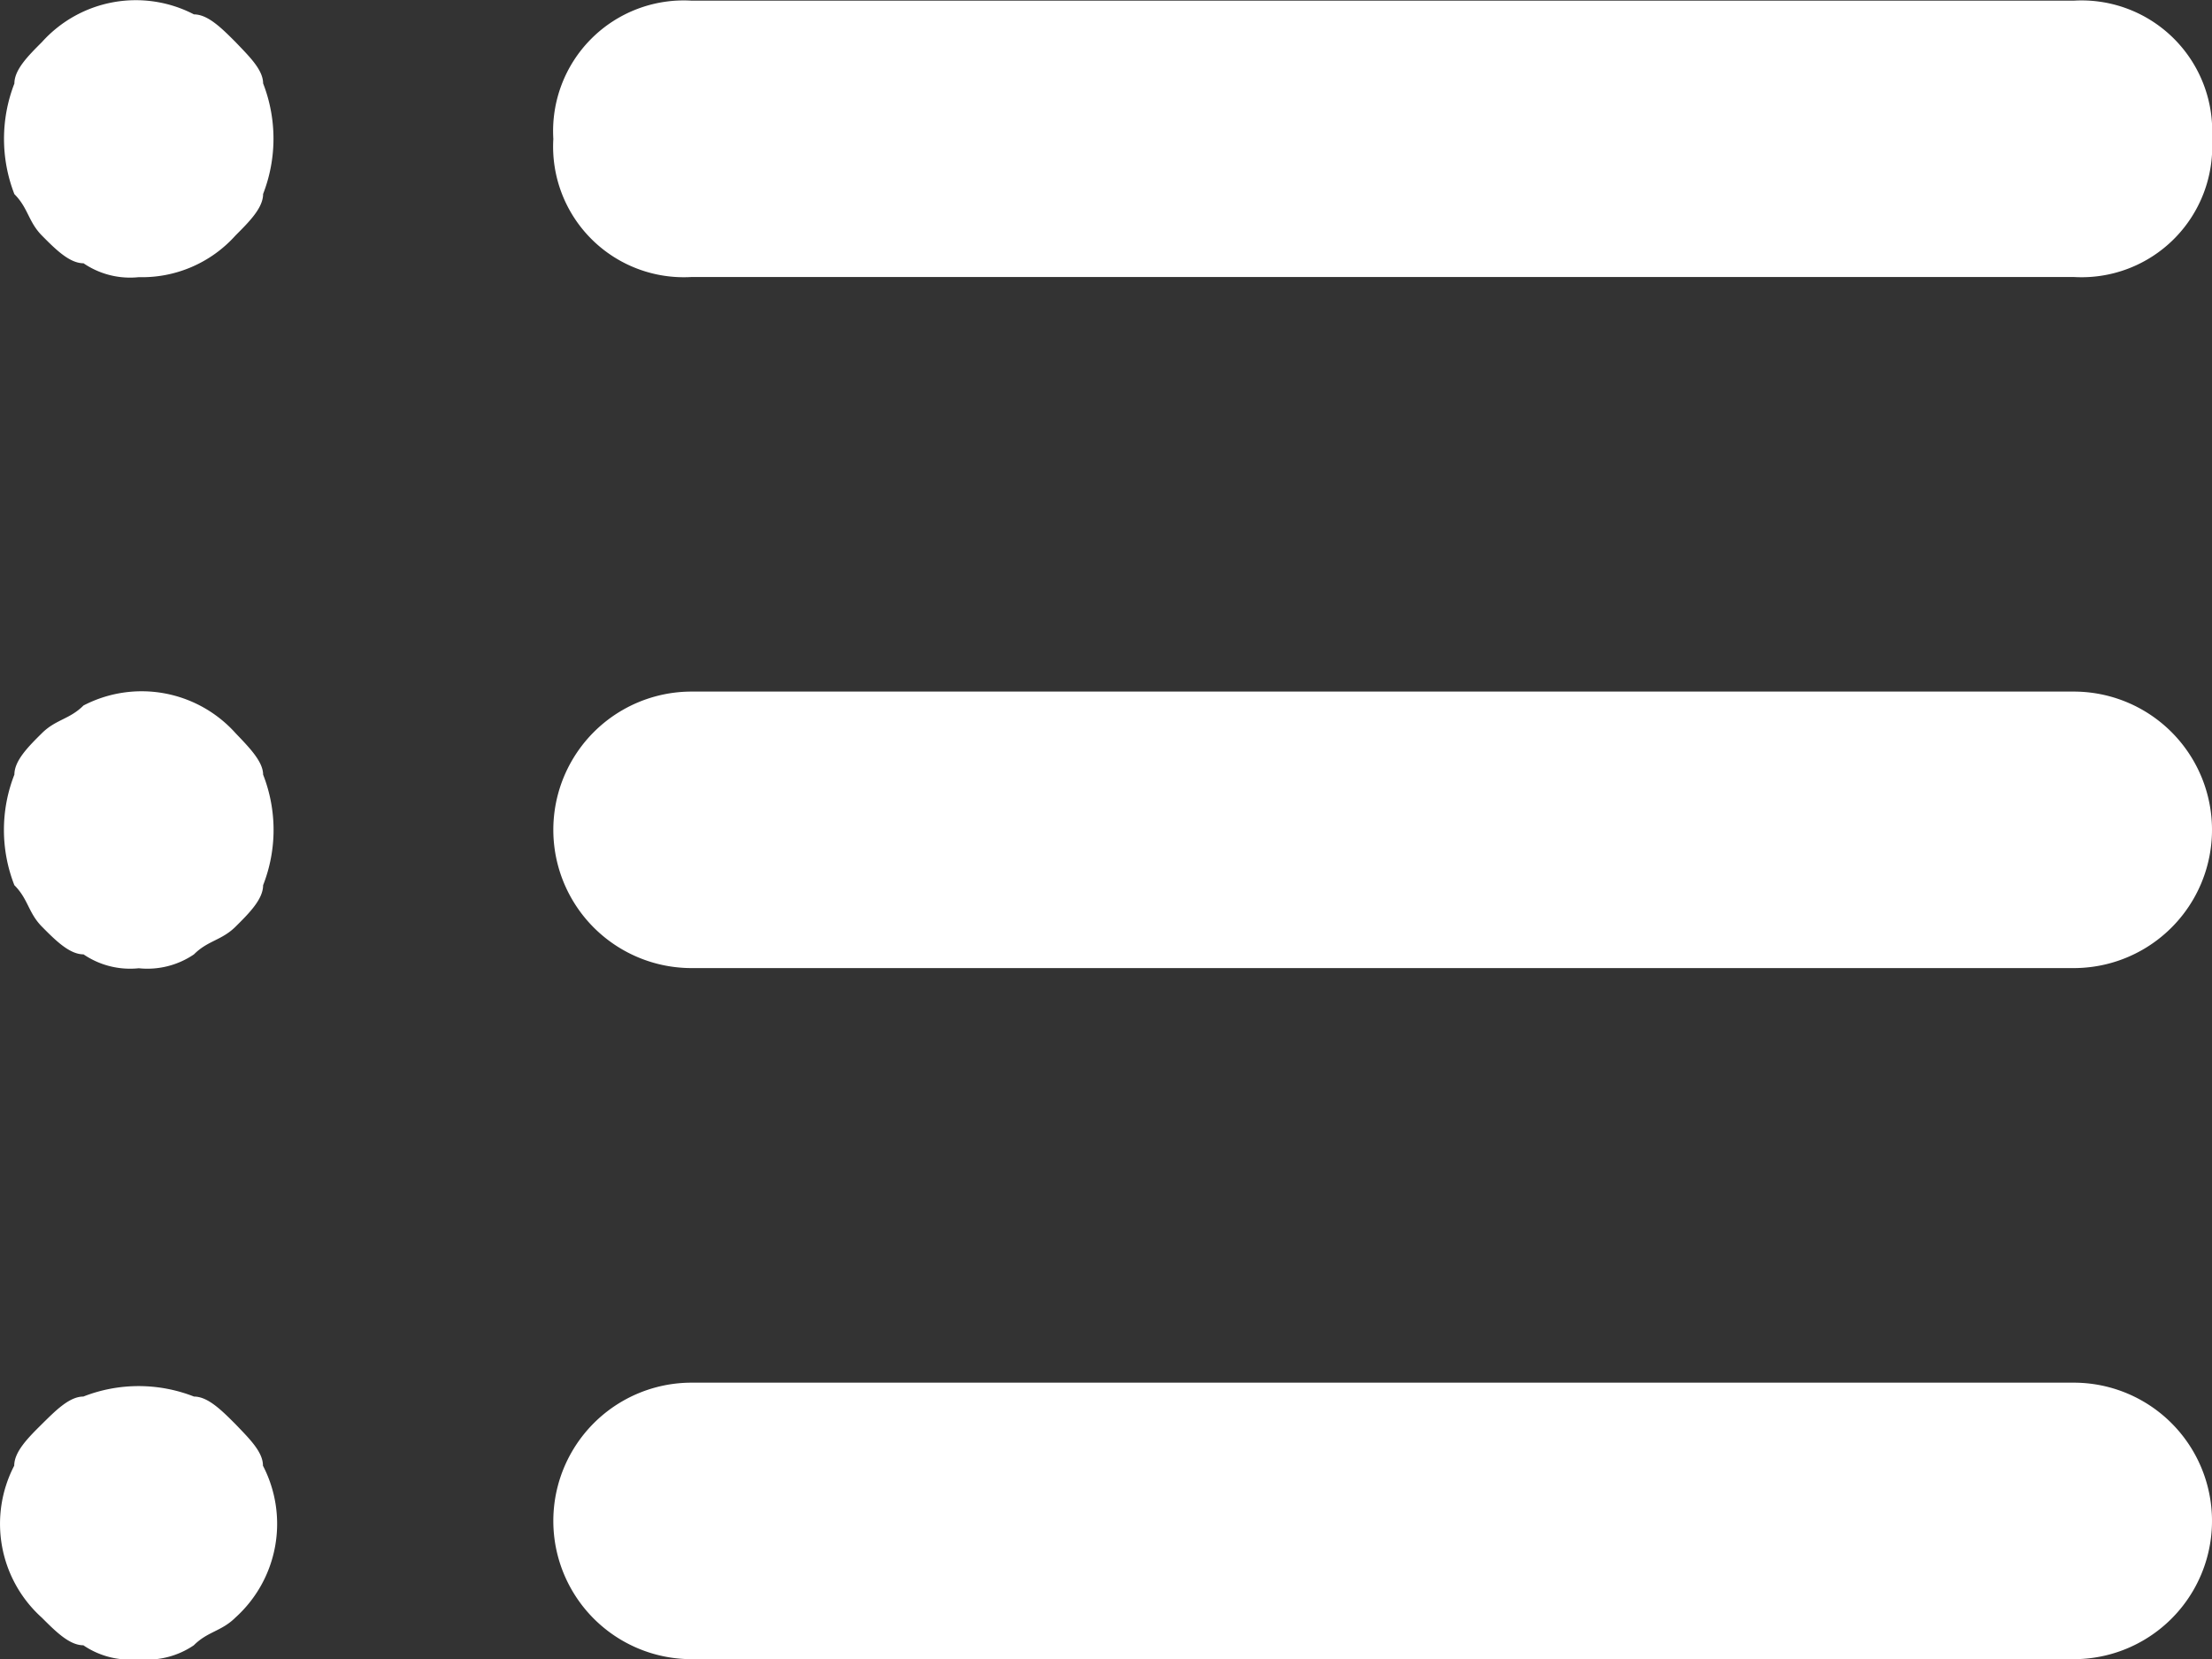 <svg xmlns="http://www.w3.org/2000/svg" width="13.376" height="10.033" viewBox="0 0 13.376 10.033">
  <rect x="0" y="0" width="13.376" height="10.033" fill="#333333" stroke="none"/>
  <path id="list-icon" d="M6.178,7.671h8.358a.79.79,0,0,0,.836-.836A.79.79,0,0,0,14.536,6H6.178a.79.79,0,0,0-.836.836A.79.79,0,0,0,6.178,7.671Zm8.358,2.507H6.178a.836.836,0,0,0,0,1.672h8.358a.836.836,0,0,0,0-1.672Zm0,4.179H6.178a.836.836,0,0,0,0,1.672h8.358a.836.836,0,0,0,0-1.672ZM3.42,6.25c-.084-.084-.167-.167-.251-.167a.763.763,0,0,0-.919.167c-.084.084-.167.167-.167.251a.923.923,0,0,0,0,.669c.084.084.084.167.167.251s.167.167.251.167a.5.5,0,0,0,.334.084A.759.759,0,0,0,3.42,7.42c.084-.084.167-.167.167-.251a.923.923,0,0,0,0-.669C3.587,6.417,3.5,6.334,3.42,6.25Zm0,4.179a.763.763,0,0,0-.919-.167c-.084.084-.167.084-.251.167s-.167.167-.167.251a.916.916,0,0,0,0,.669c.084.084.084.167.167.251s.167.167.251.167a.5.5,0,0,0,.334.084.5.5,0,0,0,.334-.084c.084-.084.167-.084.251-.167s.167-.167.167-.251a.916.916,0,0,0,0-.669C3.587,10.6,3.5,10.513,3.42,10.429Zm0,4.179c-.084-.084-.167-.167-.251-.167a.916.916,0,0,0-.669,0c-.084,0-.167.084-.251.167s-.167.167-.167.251a.763.763,0,0,0,.167.919c.084.084.167.167.251.167a.5.5,0,0,0,.334.084.5.5,0,0,0,.334-.084c.084-.084.167-.084.251-.167a.763.763,0,0,0,.167-.919C3.587,14.775,3.5,14.692,3.42,14.608Z" transform="translate(-1.996 -5.996)" fill="#fff"/>
</svg>
